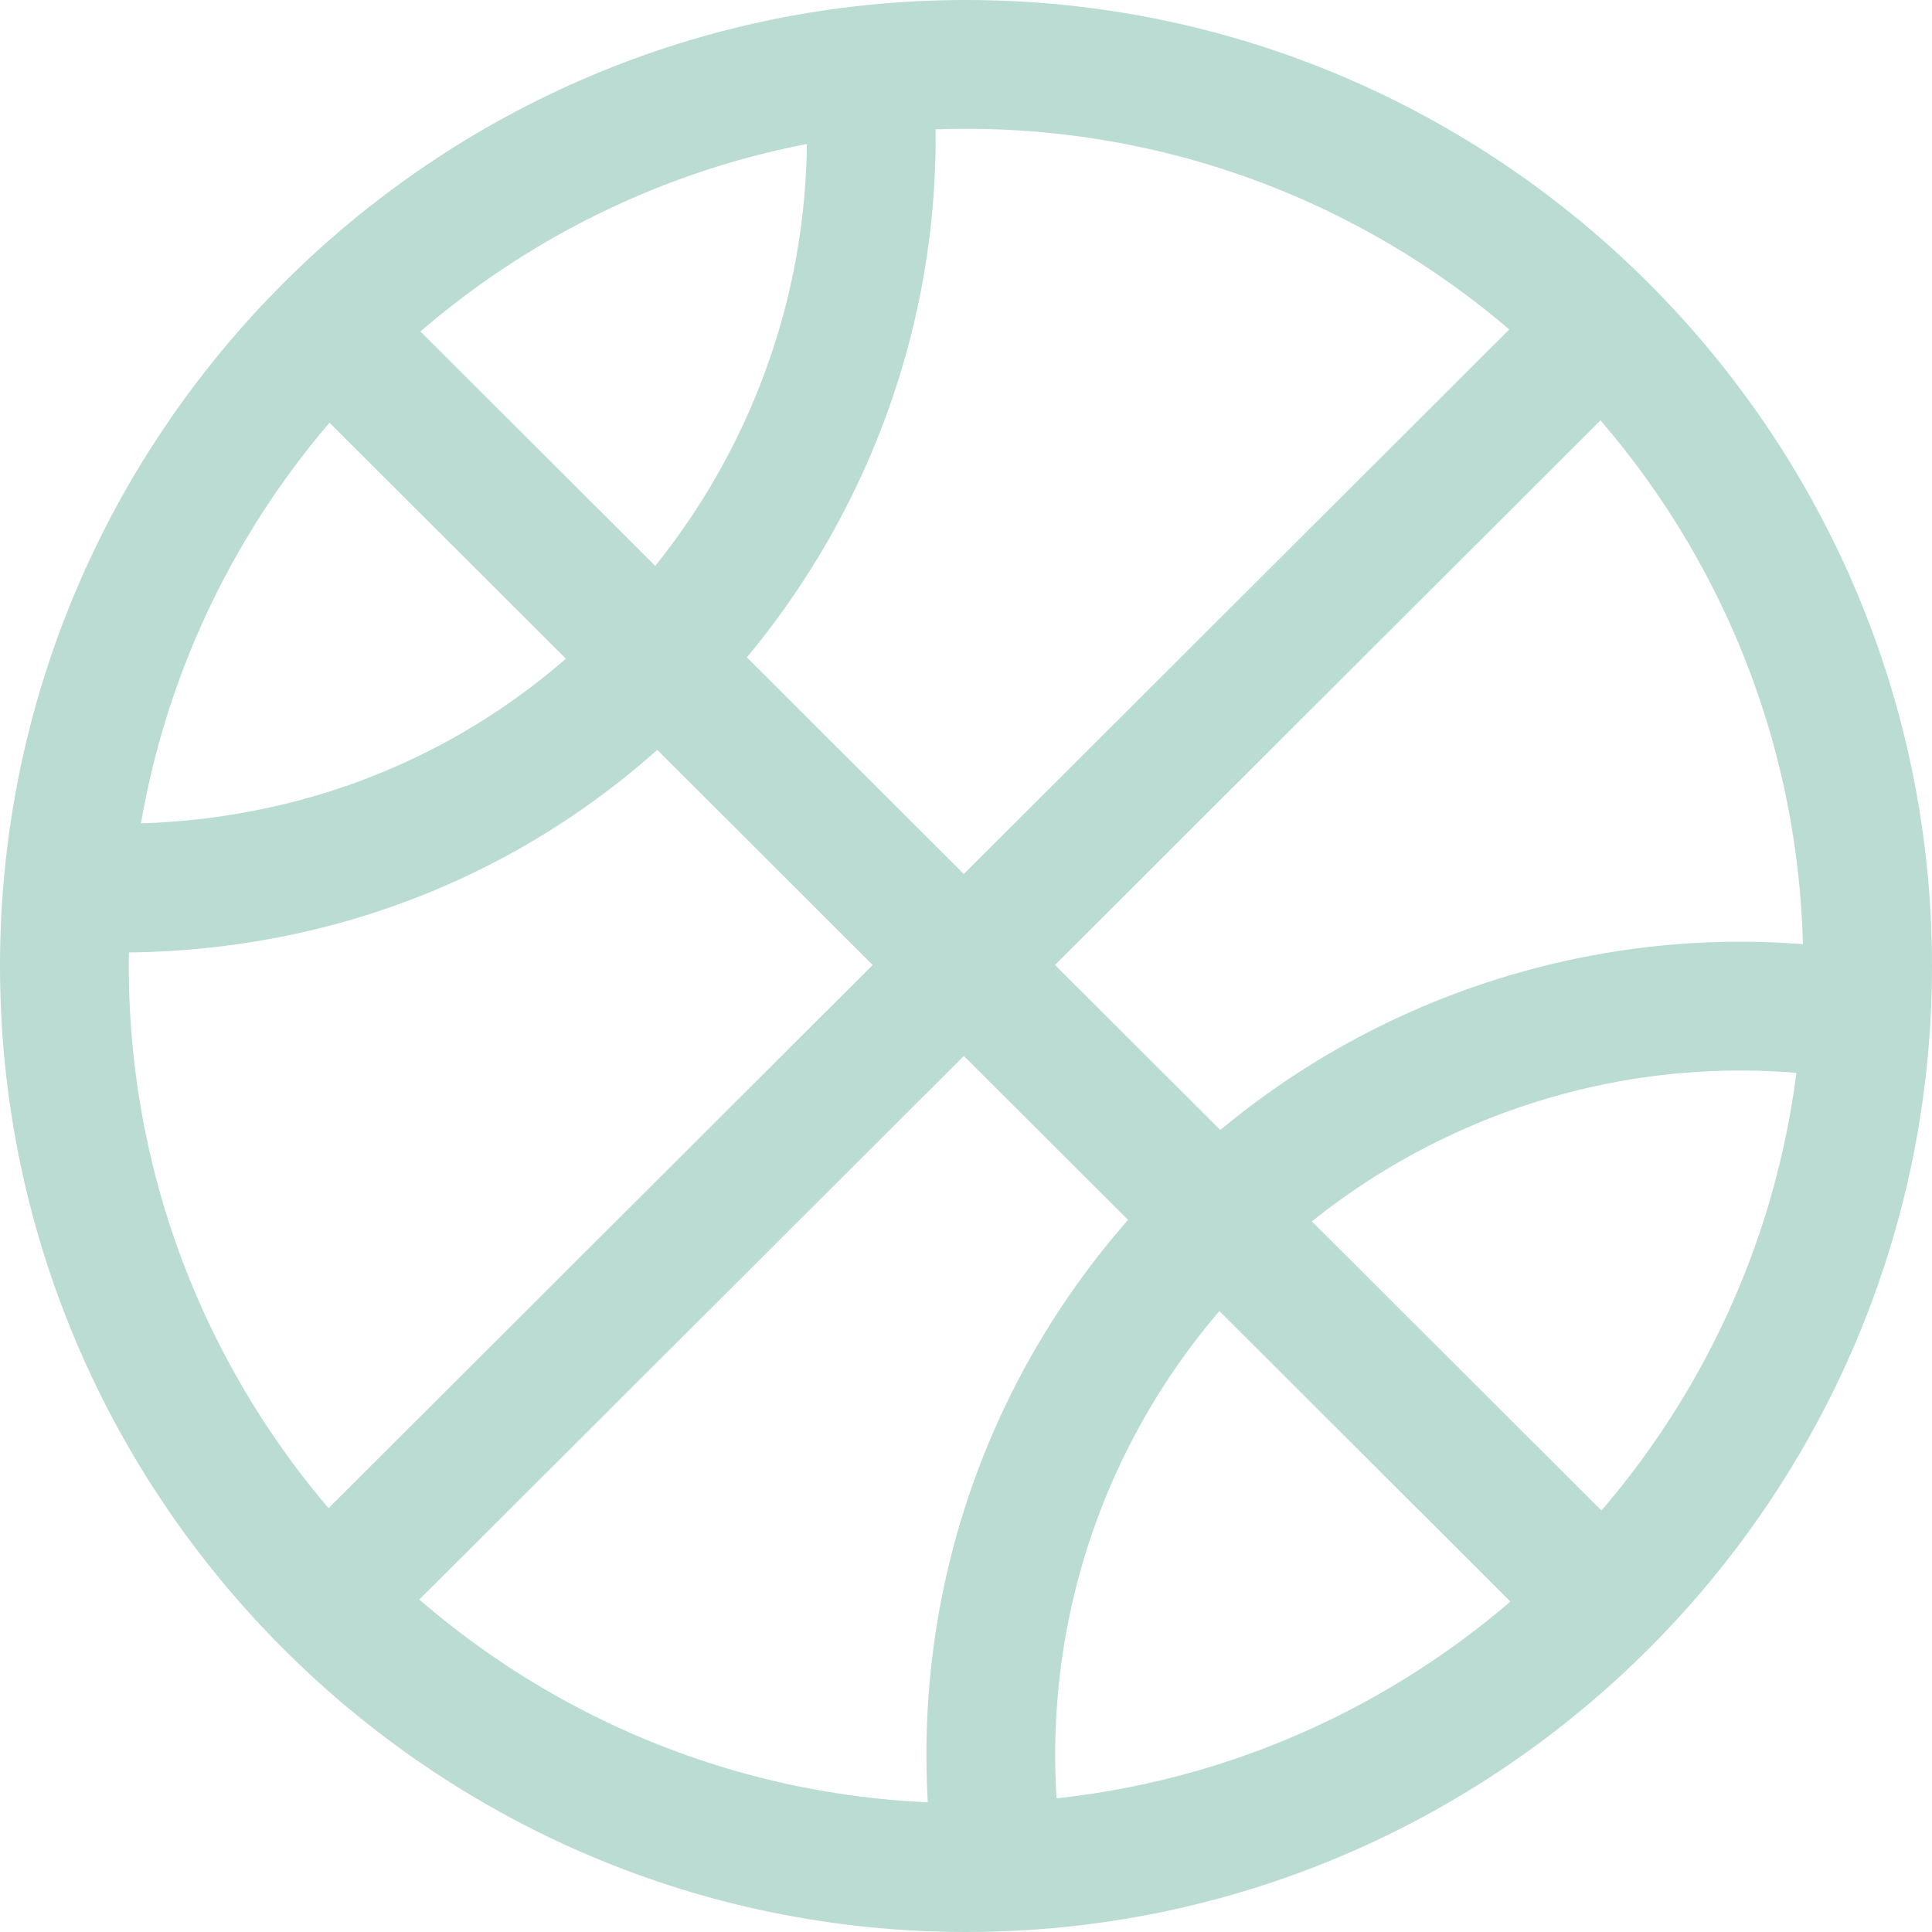 <svg width="40" height="40" viewBox="0 0 40 40" fill="none" xmlns="http://www.w3.org/2000/svg">
<g clip-path="url(#clip0_5229_145890)">
<g clip-path="url(#clip1_5229_145890)">
<path d="M31.947 6.123L6.08 31.946L7.964 33.834L33.831 8.01L31.947 6.123Z" fill="#BBDCD2"/>
<path d="M7.964 6.124L6.08 8.011L31.947 33.834L33.831 31.947L7.964 6.124Z" fill="#BBDCD2"/>
<path d="M24.124 24.435C20.45 28.109 18.691 33.175 19.298 38.334L21.946 38.022C21.435 33.679 22.916 29.414 26.009 26.32C29.216 23.114 33.788 21.626 38.233 22.339L38.656 19.706C33.367 18.857 27.934 20.625 24.124 24.435Z" fill="#BBDCD2"/>
<path d="M19.329 1.637L16.67 1.829C16.965 5.922 15.454 9.949 12.517 12.886C9.629 15.813 5.715 17.282 1.504 17.025L1.34 19.686C1.715 19.71 2.086 19.721 2.455 19.721C7.023 19.721 11.236 17.982 14.409 14.765C17.887 11.287 19.68 6.502 19.329 1.637Z" fill="#BBDCD2"/>
<path d="M20 0C8.972 0 0 8.972 0 20C0 31.028 8.972 40 20 40C31.028 40 40 31.028 40 20C40 8.972 31.028 0 20 0ZM20 37.333C10.442 37.333 2.667 29.558 2.667 20C2.667 10.442 10.442 2.667 20 2.667C29.558 2.667 37.333 10.442 37.333 20C37.333 29.558 29.558 37.333 20 37.333Z" fill="#BBDCD2"/>
</g>
</g>
<defs>
<clipPath id="clip0_5229_145890">
<rect width="40" height="40" fill="white"/>
</clipPath>
<clipPath id="clip1_5229_145890">
<rect width="40" height="40" fill="white"/>
</clipPath>
</defs>
</svg>
